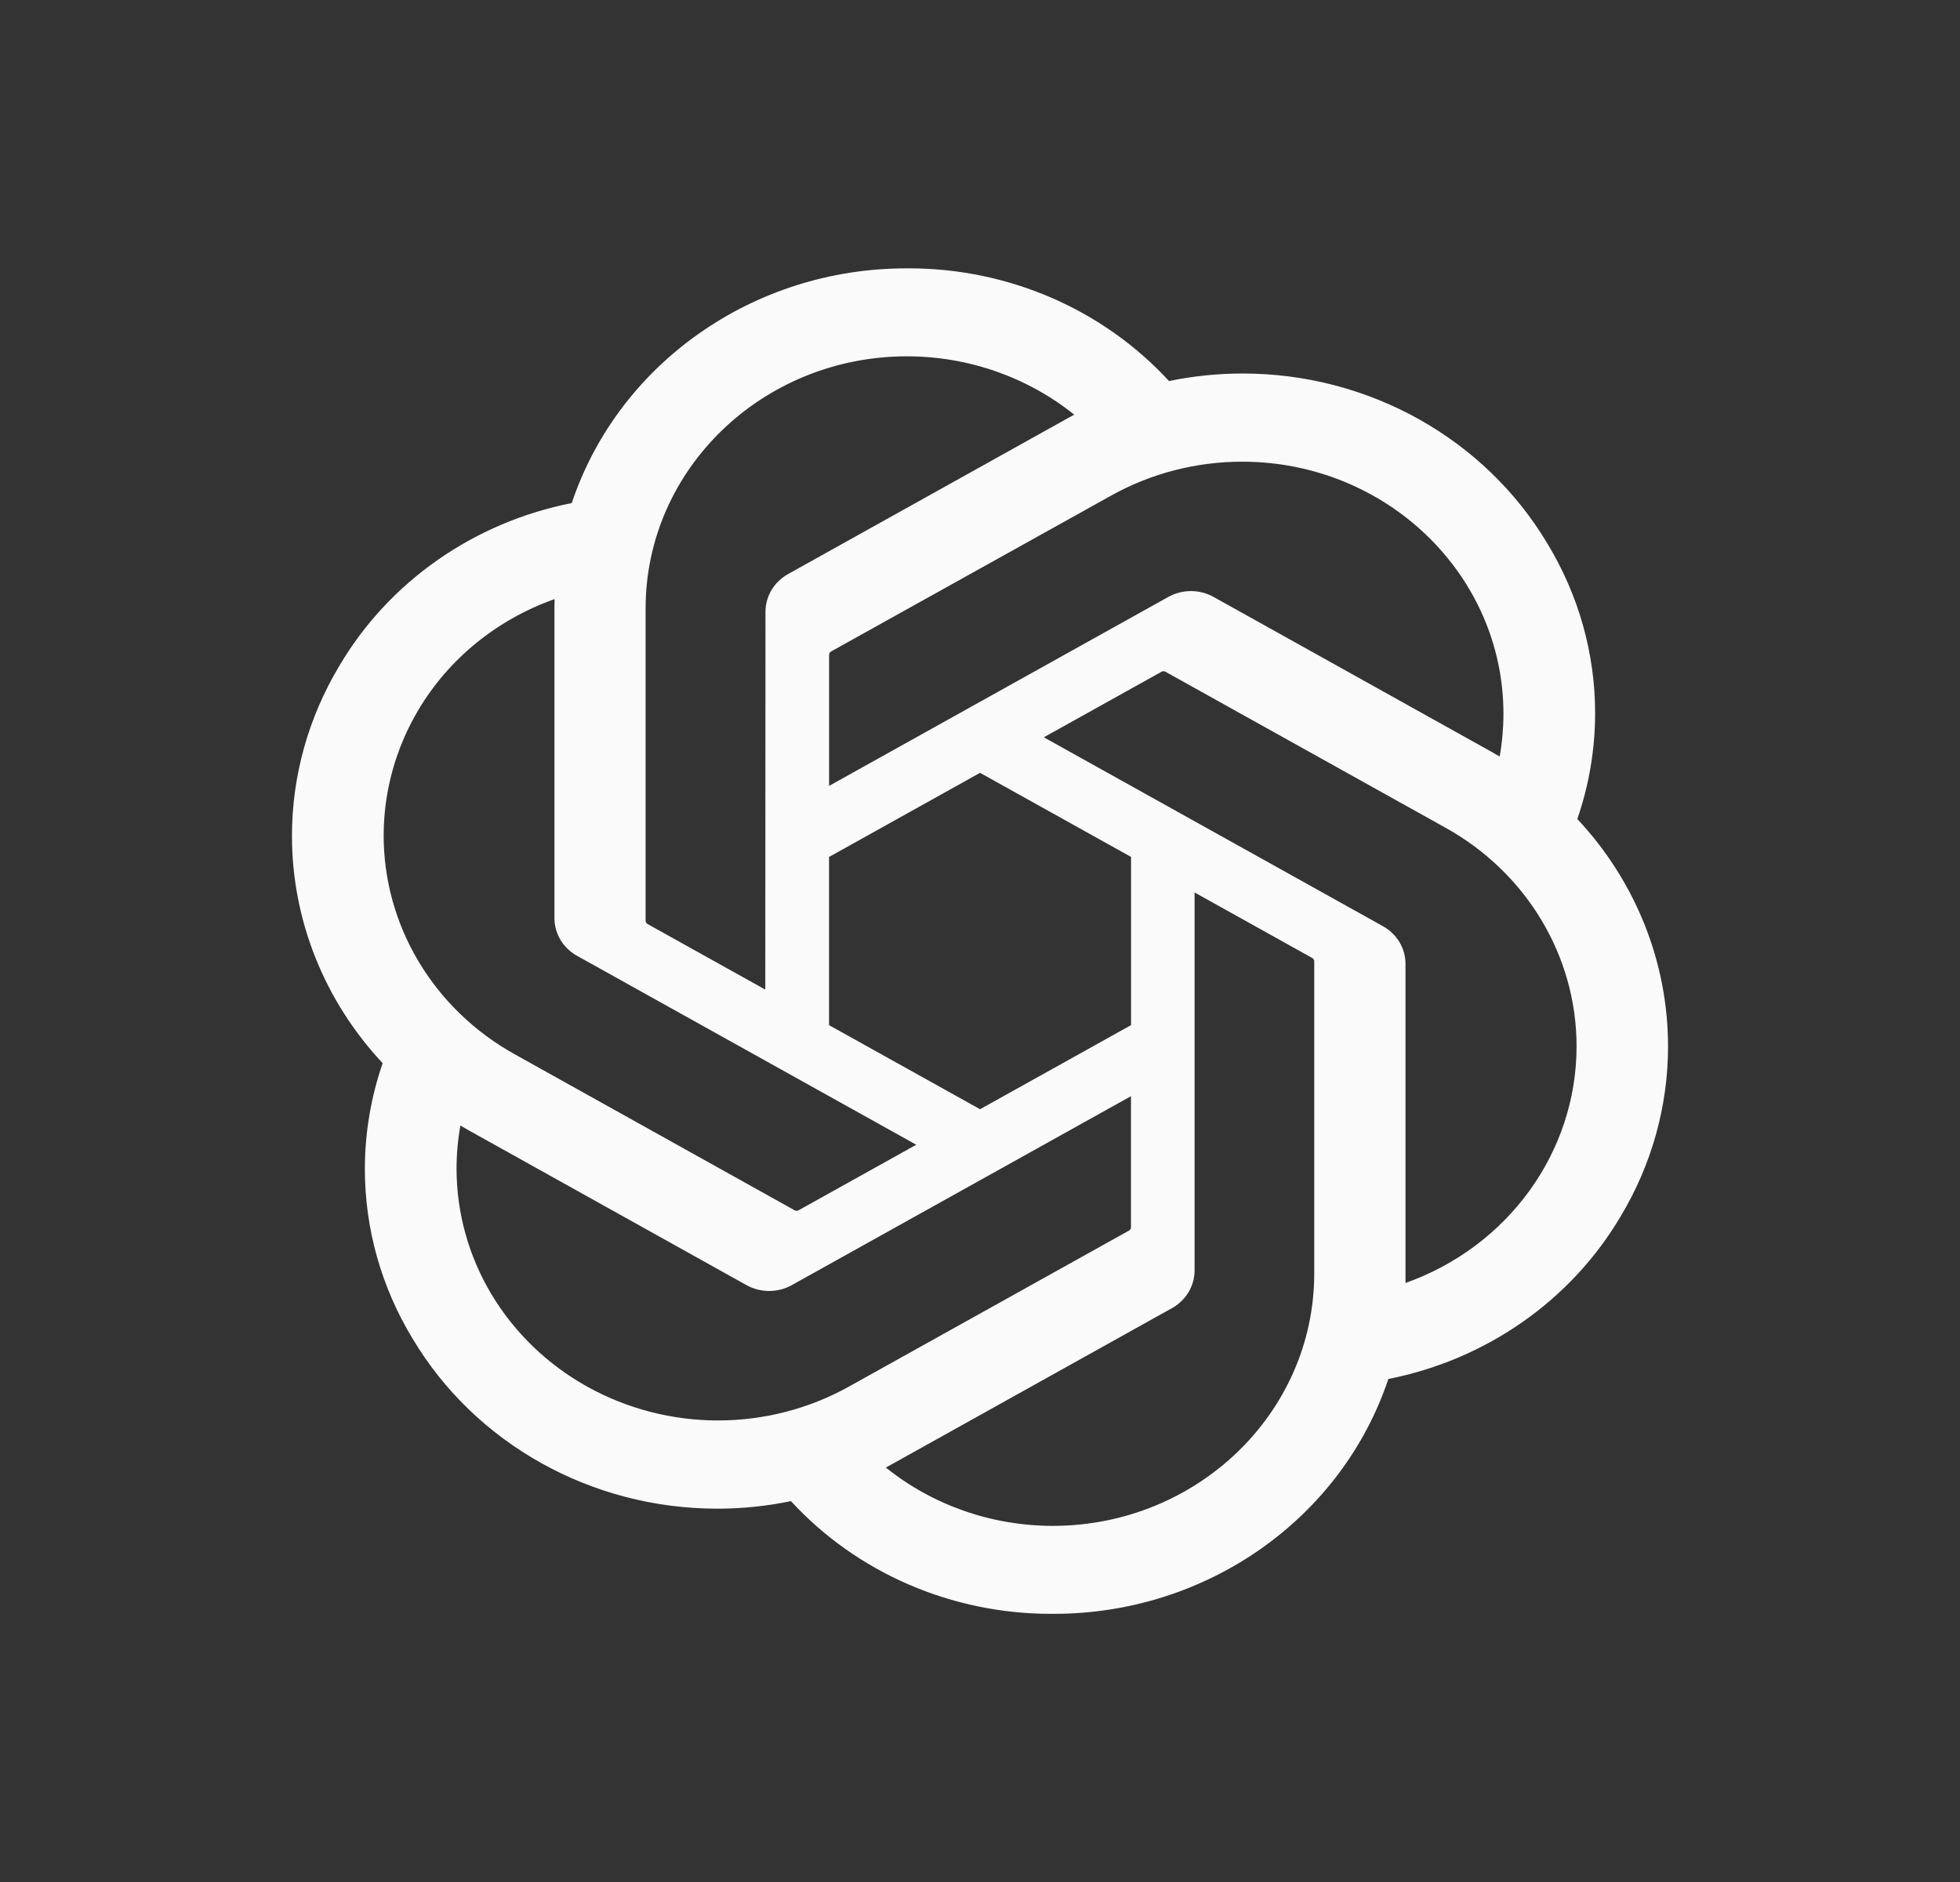 <svg width="405" height="389" viewBox="0 0 405 389" fill="none" xmlns="http://www.w3.org/2000/svg">
<rect x="0" y="0" width="405" height="389" fill="#333333" stroke="none"/>
<g clip-path="url(#clip0_12_5)">
<path d="M325.928 169.269C328.362 162.212 329.603 154.823 329.604 147.386C329.604 135.079 326.206 122.994 319.762 112.374C306.813 90.623 282.791 77.195 256.793 77.195C251.678 77.195 246.555 77.716 241.555 78.752C234.819 71.429 226.551 65.566 217.295 61.551C208.04 57.537 198.008 55.461 187.86 55.46H187.404C187.358 55.462 187.286 55.462 187.233 55.462C155.746 55.462 127.822 75.068 118.141 103.972C97.871 107.971 80.372 120.237 70.141 137.579C63.717 148.264 60.331 160.396 60.327 172.749C60.33 190.109 67.008 206.851 79.069 219.732C76.635 226.788 75.393 234.177 75.392 241.615C75.393 253.922 78.79 266.006 85.234 276.627C98.182 298.384 122.206 311.804 148.206 311.804C153.326 311.805 158.43 311.283 163.436 310.247C170.173 317.571 178.442 323.433 187.698 327.448C196.954 331.463 206.987 333.539 217.135 333.54H217.591L217.776 333.539C249.282 333.539 277.196 313.933 286.877 285.003C307.148 281.002 324.646 268.736 334.877 251.393C341.295 240.719 344.674 228.597 344.672 216.256C344.67 198.896 337.992 182.154 325.931 169.273L325.928 169.269ZM217.61 315.36H217.536C204.929 315.356 192.722 311.089 183.039 303.3C183.614 303.001 184.182 302.69 184.743 302.368L242.124 270.385C243.556 269.599 244.746 268.461 245.574 267.086C246.403 265.712 246.839 264.151 246.84 262.561V184.449L271.093 197.962C271.351 198.086 271.528 198.328 271.564 198.603V263.248C271.531 291.988 247.397 315.303 217.61 315.36ZM101.577 267.541C96.837 259.633 94.34 250.659 94.337 241.524C94.337 238.544 94.607 235.558 95.132 232.622C95.559 232.868 96.303 233.307 96.837 233.603L154.217 265.585C155.648 266.39 157.275 266.814 158.931 266.813C160.587 266.813 162.214 266.389 163.645 265.584L233.699 226.552V253.578C233.707 253.716 233.68 253.853 233.619 253.979C233.559 254.104 233.467 254.213 233.353 254.295L175.348 286.612C167.14 291.17 157.836 293.57 148.366 293.573C138.887 293.572 129.574 291.166 121.362 286.596C113.15 282.027 106.327 275.454 101.578 267.538L101.577 267.541ZM86.482 146.667C92.784 136.104 102.735 128.016 114.593 123.819C114.593 124.296 114.564 125.14 114.564 125.727V189.691L114.564 189.744C114.564 191.333 115 192.892 115.827 194.265C116.654 195.638 117.843 196.776 119.273 197.562L189.329 236.589L165.076 250.102C164.956 250.178 164.819 250.224 164.676 250.237C164.533 250.249 164.389 250.227 164.258 250.173L106.247 217.829C98.046 213.245 91.238 206.661 86.504 198.738C81.771 190.815 79.279 181.831 79.277 172.686C79.281 163.555 81.766 154.584 86.485 146.669L86.482 146.667ZM285.744 191.411L215.69 152.379L239.943 138.871C240.062 138.795 240.2 138.749 240.342 138.736C240.485 138.724 240.629 138.745 240.761 138.8L298.771 171.116C315.469 180.425 325.77 197.638 325.77 216.251C325.77 238.084 311.652 257.62 290.423 265.161V199.283C290.426 199.259 290.426 199.234 290.426 199.21C290.426 195.99 288.638 193.013 285.744 191.411ZM309.884 156.354C309.458 156.101 308.714 155.668 308.18 155.372L250.8 123.39C249.369 122.585 247.743 122.161 246.087 122.16C244.432 122.16 242.804 122.586 241.375 123.39L171.319 162.422V135.395L171.318 135.349C171.318 135.218 171.35 135.09 171.41 134.973C171.471 134.857 171.558 134.755 171.666 134.677L229.671 102.388C237.876 97.823 247.181 95.421 256.651 95.42C286.476 95.42 310.663 118.759 310.663 147.538C310.661 150.491 310.401 153.439 309.884 156.35V156.354ZM158.134 204.524L133.875 191.011C133.747 190.95 133.638 190.859 133.556 190.747C133.473 190.635 133.421 190.506 133.403 190.369V125.725C133.416 96.961 157.603 73.642 187.415 73.642C200.041 73.644 212.267 77.912 221.973 85.705C221.399 86.005 220.831 86.316 220.269 86.638L162.888 118.619C161.457 119.405 160.266 120.543 159.438 121.917C158.61 123.291 158.174 124.852 158.173 126.441V126.493L158.134 204.524ZM171.308 177.114L202.51 159.725L233.71 177.103V211.87L202.51 229.248L171.308 211.87V177.114Z" fill="#FAFAFA"/>
</g>
<defs>
<clipPath id="clip0_12_5">
<rect width="405" height="389" fill="white"/>
</clipPath>
</defs>
</svg>
